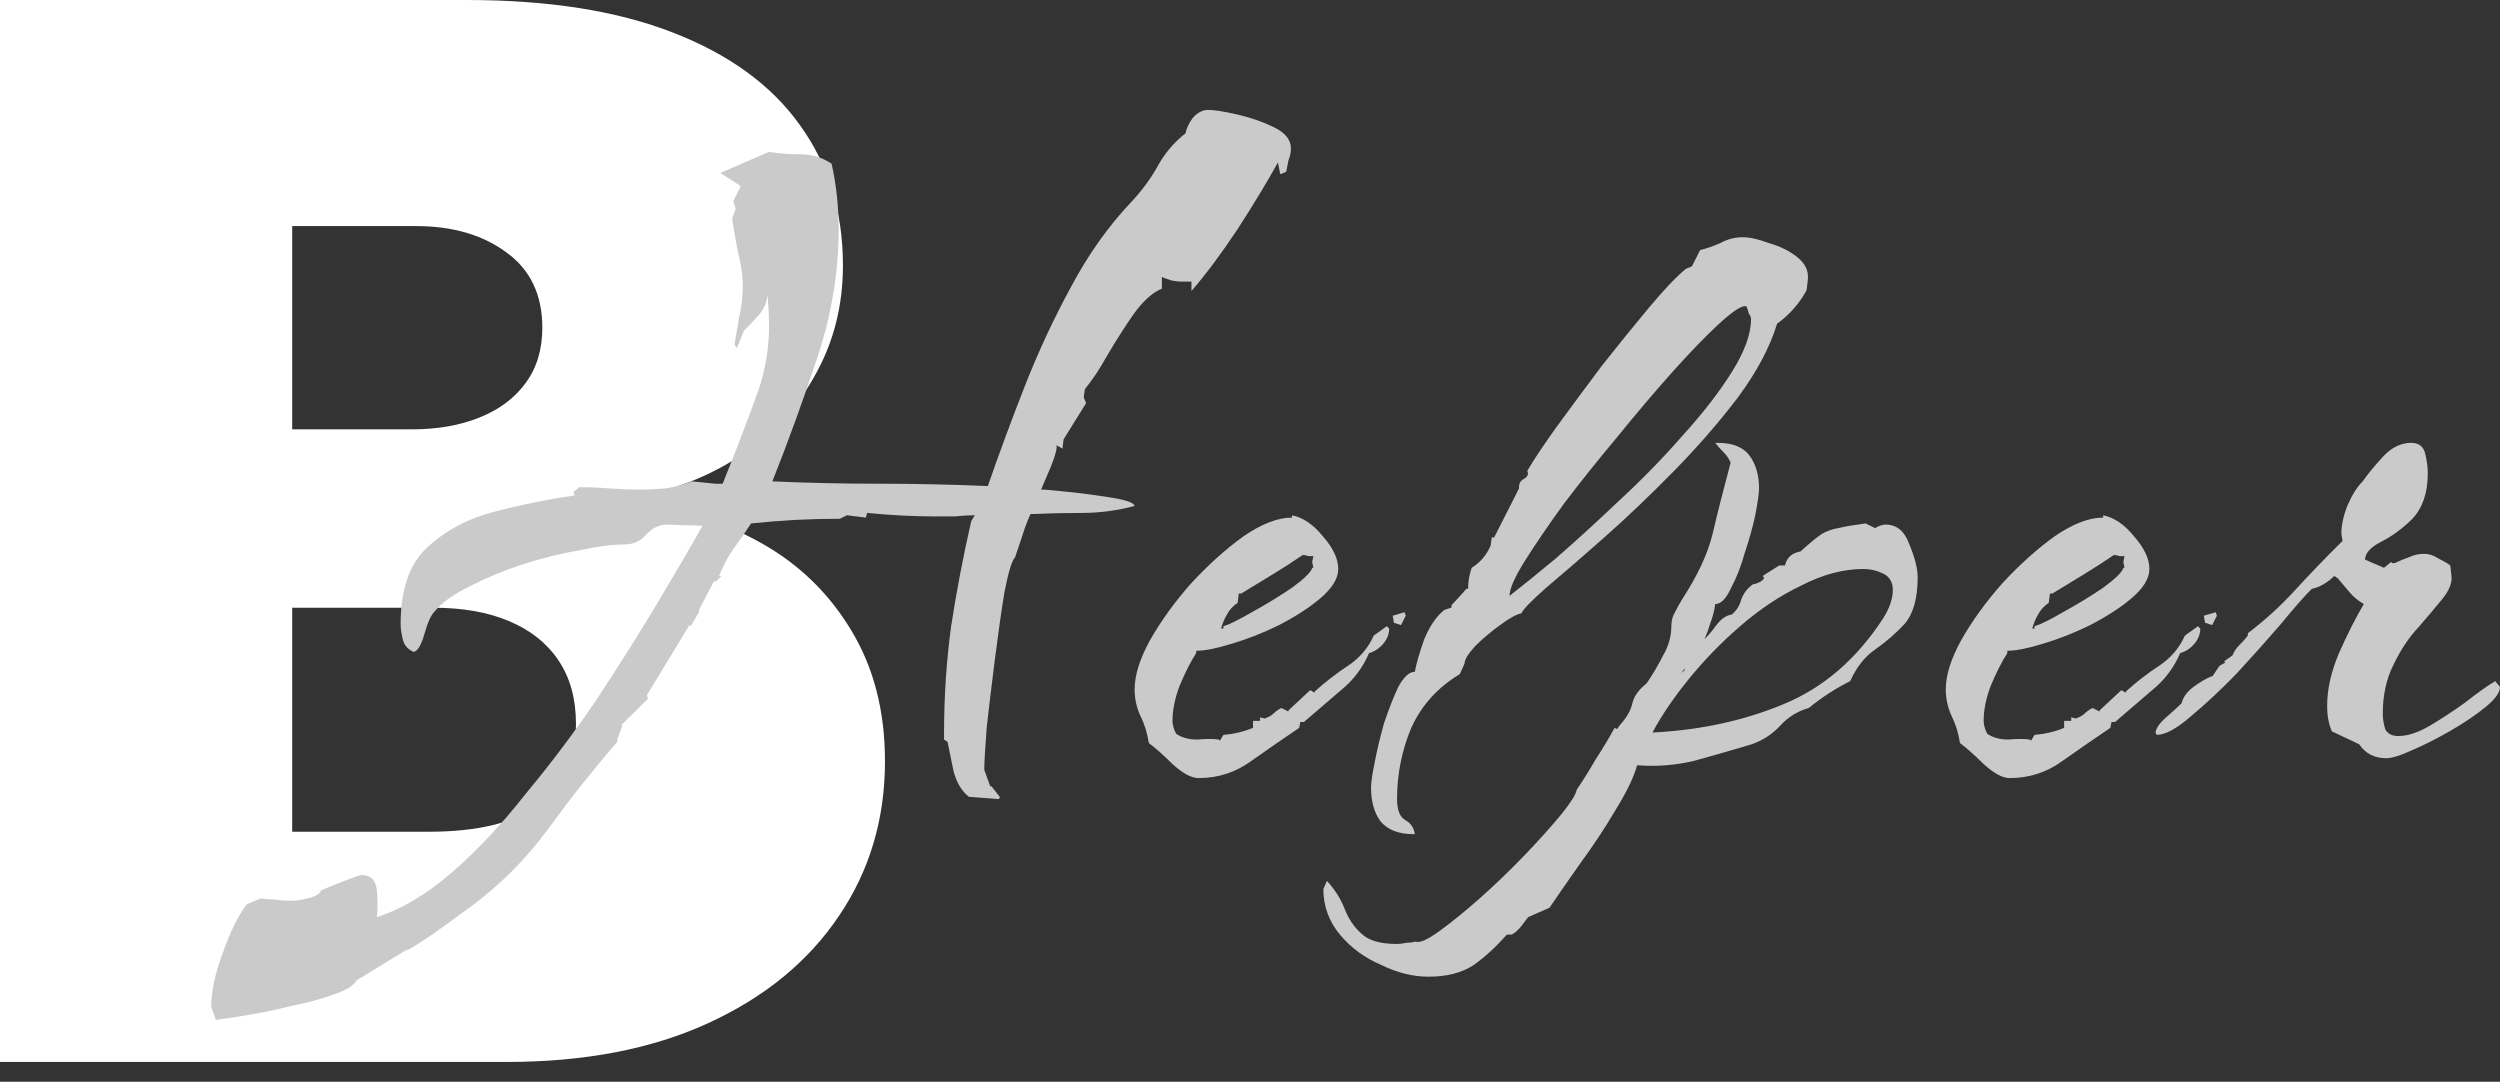 <svg width="104" height="45" viewBox="0 0 104 45" fill="none" xmlns="http://www.w3.org/2000/svg">
<rect x="0" y="0" width="104" height="45" fill="#333333" stroke="none"/>
<path d="M0 44.177V0H19.413C22.823 0 25.687 0.453 28.004 1.359C30.336 2.265 32.093 3.545 33.273 5.199C34.468 6.852 35.066 8.801 35.066 11.044C35.066 12.669 34.701 14.15 33.973 15.488C33.258 16.825 32.253 17.947 30.956 18.853C29.659 19.744 28.143 20.363 26.409 20.708V21.139C28.332 21.211 30.081 21.693 31.655 22.585C33.229 23.462 34.483 24.677 35.416 26.23C36.348 27.769 36.815 29.581 36.815 31.666C36.815 34.082 36.173 36.232 34.891 38.116C33.623 39.999 31.816 41.481 29.469 42.559C27.123 43.638 24.324 44.177 21.074 44.177H0ZM12.155 34.6H17.839C19.879 34.6 21.41 34.226 22.43 33.478C23.45 32.716 23.96 31.594 23.96 30.113C23.96 29.077 23.72 28.2 23.239 27.481C22.758 26.762 22.073 26.216 21.184 25.842C20.309 25.468 19.253 25.281 18.014 25.281H12.155V34.6ZM12.155 17.861H17.139C18.203 17.861 19.143 17.695 19.959 17.364C20.776 17.034 21.41 16.559 21.861 15.941C22.328 15.308 22.561 14.539 22.561 13.633C22.561 12.267 22.065 11.224 21.074 10.505C20.083 9.772 18.83 9.405 17.314 9.405H12.155V17.861Z" fill="white"/>
<path d="M8.983 42.428L8.786 41.893C8.786 41.245 8.951 40.484 9.279 39.609C9.574 38.767 9.903 38.103 10.264 37.617L10.855 37.374C11.052 37.406 11.249 37.422 11.446 37.422C11.643 37.455 11.856 37.471 12.086 37.471C12.316 37.471 12.546 37.438 12.776 37.374C13.005 37.341 13.202 37.244 13.367 37.082H13.268C13.399 37.017 13.711 36.888 14.204 36.693C14.696 36.499 14.975 36.402 15.041 36.402C15.435 36.402 15.649 36.629 15.681 37.082C15.714 37.536 15.714 37.892 15.681 38.151C16.699 37.827 17.733 37.212 18.784 36.305C19.835 35.398 20.869 34.296 21.887 33C22.937 31.737 23.922 30.425 24.842 29.064C25.761 27.671 26.598 26.343 27.353 25.079C28.109 23.816 28.732 22.747 29.225 21.872L27.747 21.823C27.419 21.823 27.124 21.969 26.861 22.261C26.631 22.52 26.336 22.649 25.974 22.649C25.482 22.649 24.858 22.73 24.103 22.892C23.348 23.022 22.56 23.216 21.739 23.476C20.951 23.735 20.212 24.043 19.523 24.399C18.866 24.723 18.39 25.063 18.095 25.419C17.93 25.581 17.783 25.905 17.651 26.391C17.52 26.845 17.372 27.088 17.208 27.12C16.978 27.023 16.831 26.861 16.765 26.634C16.699 26.375 16.666 26.148 16.666 25.954C16.666 24.529 17.027 23.476 17.75 22.795C18.505 22.083 19.441 21.581 20.557 21.289C21.673 20.997 22.79 20.77 23.906 20.609L23.857 20.463L24.103 20.268C24.53 20.268 24.94 20.285 25.334 20.317C25.761 20.349 26.188 20.366 26.615 20.366C26.976 20.366 27.337 20.349 27.698 20.317C28.092 20.252 28.453 20.155 28.782 20.025L29.767 20.123H30.062C30.522 18.989 30.965 17.839 31.392 16.672C31.852 15.506 32.048 14.307 31.983 13.076L31.934 12.25C31.901 12.574 31.786 12.85 31.589 13.076C31.392 13.303 31.178 13.53 30.949 13.757L30.653 14.486L30.555 14.34C30.62 13.951 30.686 13.562 30.752 13.174C30.85 12.752 30.899 12.348 30.899 11.959C30.899 11.473 30.834 10.987 30.702 10.501C30.604 10.015 30.522 9.545 30.456 9.092L30.604 8.703L30.505 8.363L30.801 7.78V7.731L29.964 7.196L31.983 6.322C32.41 6.387 32.853 6.419 33.313 6.419C33.772 6.419 34.199 6.548 34.593 6.808C34.79 7.682 34.889 8.589 34.889 9.529C34.889 11.311 34.593 13.093 34.002 14.874C33.411 16.656 32.787 18.373 32.131 20.025C33.608 20.09 35.086 20.123 36.563 20.123C38.073 20.123 39.584 20.155 41.094 20.22C41.554 18.892 42.062 17.515 42.621 16.089C43.179 14.664 43.819 13.287 44.541 11.959C45.264 10.598 46.101 9.416 47.053 8.411C47.48 7.958 47.841 7.472 48.137 6.953C48.432 6.403 48.826 5.933 49.319 5.544C49.351 5.35 49.45 5.139 49.614 4.912C49.811 4.686 50.025 4.572 50.254 4.572C50.517 4.572 50.927 4.637 51.486 4.767C52.044 4.896 52.553 5.074 53.012 5.301C53.472 5.528 53.702 5.82 53.702 6.176C53.702 6.338 53.669 6.5 53.603 6.662C53.571 6.824 53.538 6.986 53.505 7.148L53.259 7.245L53.16 6.759C52.733 7.537 52.175 8.46 51.486 9.529C50.796 10.566 50.156 11.424 49.565 12.104V11.716H49.122C49.056 11.716 48.925 11.7 48.728 11.667C48.531 11.602 48.399 11.554 48.334 11.521V12.007C47.94 12.169 47.546 12.526 47.152 13.076C46.791 13.595 46.429 14.162 46.068 14.777C45.74 15.36 45.428 15.83 45.132 16.186L45.083 16.527L45.182 16.77L44.246 18.276L44.197 18.665L43.95 18.519C43.983 18.649 43.901 18.956 43.704 19.442C43.507 19.896 43.376 20.204 43.31 20.366C43.474 20.366 43.852 20.398 44.443 20.463C45.067 20.528 45.674 20.609 46.265 20.706C46.856 20.803 47.168 20.916 47.201 21.046C46.479 21.24 45.756 21.337 45.034 21.337C44.312 21.337 43.589 21.354 42.867 21.386C42.736 21.678 42.621 21.985 42.522 22.309C42.424 22.601 42.325 22.892 42.227 23.184C42.095 23.314 41.948 23.8 41.783 24.642C41.652 25.452 41.521 26.375 41.389 27.412C41.258 28.448 41.143 29.404 41.045 30.279C40.979 31.154 40.946 31.737 40.946 32.028L41.193 32.709H41.242L41.587 33.146V33.195L41.537 33.243L40.306 33.146C40.011 32.919 39.797 32.563 39.666 32.077C39.567 31.591 39.485 31.186 39.419 30.862L39.272 30.765V30.522C39.272 28.999 39.37 27.509 39.567 26.051C39.797 24.561 40.076 23.103 40.404 21.678L40.552 21.435C40.29 21.435 40.011 21.451 39.715 21.483C39.452 21.483 39.19 21.483 38.927 21.483C38.008 21.483 37.056 21.435 36.071 21.337L36.021 21.532L35.233 21.435L34.938 21.581C34.314 21.581 33.69 21.597 33.066 21.629C32.475 21.662 31.868 21.71 31.244 21.775C31.014 22.131 30.768 22.488 30.505 22.844C30.276 23.168 30.078 23.54 29.914 23.962H30.013L29.767 24.205L29.717 24.156L29.077 25.371V25.468L28.732 26.051L28.683 26.003L26.91 28.918L26.959 29.064L25.876 30.133V30.23L25.679 30.765V30.862C24.694 31.996 23.742 33.195 22.823 34.458C21.903 35.721 20.803 36.823 19.523 37.763C19.293 37.925 18.981 38.151 18.587 38.443C18.193 38.734 17.815 38.994 17.454 39.22C17.126 39.447 16.945 39.544 16.913 39.512L14.844 40.775C14.713 41.002 14.401 41.197 13.908 41.358C13.383 41.553 12.792 41.715 12.135 41.844C11.479 42.006 10.855 42.136 10.264 42.233C9.673 42.33 9.246 42.395 8.983 42.428Z" fill="#CACACA"/>
<path d="M49.86 32.368C49.564 32.368 49.203 32.174 48.776 31.785C48.382 31.397 48.054 31.105 47.791 30.911C47.725 30.489 47.611 30.117 47.446 29.793C47.282 29.437 47.2 29.064 47.2 28.675C47.2 28.092 47.413 27.412 47.84 26.634C48.3 25.824 48.875 25.031 49.564 24.253C50.286 23.476 51.009 22.828 51.731 22.309C52.486 21.791 53.159 21.532 53.75 21.532V21.435C54.21 21.532 54.637 21.823 55.031 22.309C55.458 22.795 55.671 23.249 55.671 23.67C55.671 24.059 55.425 24.464 54.932 24.885C54.473 25.274 53.898 25.646 53.209 26.003C52.552 26.326 51.895 26.586 51.239 26.78C50.615 26.974 50.122 27.072 49.761 27.072V27.169C49.531 27.525 49.301 27.979 49.072 28.529C48.875 29.048 48.776 29.534 48.776 29.987C48.776 30.149 48.825 30.328 48.924 30.522C49.154 30.684 49.449 30.765 49.81 30.765C50.172 30.733 50.467 30.733 50.697 30.765L50.746 30.814L50.894 30.57C51.321 30.538 51.731 30.441 52.125 30.279V29.987H52.42V29.842L52.617 29.89C52.782 29.825 52.897 29.761 52.962 29.696C53.061 29.599 53.176 29.518 53.307 29.453L53.602 29.599V29.55L54.489 28.724H54.538L54.686 28.821V28.773C55.113 28.384 55.572 28.027 56.065 27.703C56.557 27.379 56.919 26.958 57.148 26.44L57.69 26.051L57.789 26.148C57.789 26.375 57.707 26.586 57.542 26.78C57.378 26.974 57.181 27.104 56.952 27.169C56.689 27.784 56.295 28.303 55.77 28.724C55.277 29.145 54.768 29.582 54.243 30.036H54.095L54.046 30.279C53.422 30.7 52.765 31.154 52.076 31.64C51.419 32.126 50.68 32.368 49.86 32.368ZM50.795 26.148H50.894V26.051C51.124 25.986 51.518 25.792 52.076 25.468C52.667 25.144 53.225 24.804 53.75 24.448C54.276 24.059 54.555 23.783 54.587 23.621H54.637L54.587 23.378L54.637 23.136C54.604 23.136 54.538 23.136 54.44 23.136C54.341 23.103 54.259 23.087 54.194 23.087C53.767 23.378 53.34 23.654 52.913 23.913C52.486 24.172 52.059 24.431 51.633 24.691H51.534L51.485 25.079C51.288 25.209 51.14 25.371 51.042 25.565C50.943 25.727 50.861 25.922 50.795 26.148ZM58.281 26.003L57.986 25.905L57.937 25.614L58.429 25.468L58.478 25.614L58.281 26.003Z" fill="#CACACA"/>
<path d="M58.808 34.701C58.184 34.701 57.724 34.523 57.429 34.166C57.166 33.81 57.035 33.34 57.035 32.757C57.035 32.563 57.084 32.223 57.182 31.737C57.281 31.218 57.412 30.668 57.576 30.084C57.773 29.501 57.97 28.999 58.167 28.578C58.397 28.157 58.627 27.946 58.857 27.946C58.922 27.59 59.054 27.137 59.251 26.586C59.481 26.035 59.76 25.63 60.088 25.371L60.383 25.274V25.177L60.876 24.642C60.974 24.512 61.024 24.464 61.024 24.496C61.057 24.496 61.073 24.496 61.073 24.496C61.073 24.205 61.122 23.913 61.221 23.621C61.582 23.395 61.845 23.087 62.009 22.698L62.058 22.358H62.157L63.191 20.317V20.268C63.191 20.106 63.256 19.993 63.388 19.928C63.552 19.831 63.601 19.718 63.535 19.588C63.798 19.134 64.209 18.519 64.767 17.741C65.358 16.932 65.982 16.089 66.638 15.215C67.328 14.34 67.984 13.53 68.608 12.785C69.232 12.04 69.741 11.505 70.135 11.181L70.381 11.084L70.726 10.404C70.989 10.339 71.268 10.242 71.563 10.112C71.859 9.95 72.171 9.869 72.499 9.869C72.794 9.869 73.156 9.95 73.582 10.112C74.042 10.242 74.436 10.436 74.764 10.695C75.093 10.954 75.24 11.262 75.208 11.618L75.158 12.056L75.109 12.153C74.814 12.671 74.42 13.109 73.927 13.465C73.632 14.437 73.09 15.457 72.302 16.527C71.514 17.563 70.627 18.584 69.642 19.588C68.657 20.592 67.689 21.516 66.737 22.358C65.785 23.2 64.98 23.897 64.323 24.448C63.7 24.998 63.355 25.355 63.289 25.517C63.092 25.549 62.797 25.711 62.403 26.003C62.042 26.262 61.697 26.553 61.368 26.877C61.073 27.201 60.925 27.444 60.925 27.606L60.728 28.044C59.809 28.594 59.136 29.339 58.709 30.279C58.315 31.218 58.118 32.206 58.118 33.243C58.118 33.697 58.233 33.988 58.463 34.118C58.693 34.248 58.824 34.442 58.857 34.701H58.808ZM62.797 24.788C63.256 24.431 63.897 23.913 64.718 23.233C65.538 22.52 66.408 21.726 67.328 20.852C68.28 19.977 69.166 19.07 69.987 18.13C70.841 17.191 71.53 16.3 72.056 15.457C72.581 14.615 72.844 13.886 72.844 13.271C72.844 13.206 72.811 13.125 72.745 13.028C72.712 12.898 72.68 12.801 72.647 12.736H72.597C72.4 12.736 72.023 12.995 71.465 13.514C70.939 14 70.299 14.664 69.544 15.506C68.822 16.316 68.066 17.207 67.278 18.179C66.49 19.118 65.752 20.042 65.062 20.949C64.406 21.856 63.864 22.649 63.437 23.33C63.01 24.01 62.797 24.496 62.797 24.788Z" fill="#CACACA"/>
<path d="M59.435 40.63C58.779 40.63 58.122 40.468 57.465 40.144C56.776 39.852 56.201 39.431 55.741 38.88C55.282 38.329 55.052 37.698 55.052 36.985L55.2 36.645C55.528 37.001 55.774 37.39 55.938 37.811C56.103 38.232 56.332 38.572 56.628 38.832C56.923 39.123 57.416 39.269 58.105 39.269C58.237 39.269 58.368 39.253 58.499 39.22C58.631 39.22 58.762 39.204 58.893 39.172C59.057 39.236 59.386 39.091 59.878 38.734C60.371 38.378 60.929 37.925 61.553 37.374C62.177 36.823 62.8 36.224 63.424 35.576C64.015 34.96 64.524 34.393 64.951 33.875C65.345 33.389 65.558 33.049 65.591 32.854C65.854 32.466 66.117 32.044 66.379 31.591C66.675 31.137 66.937 30.7 67.167 30.279L67.266 30.328L67.413 30.133C67.676 29.842 67.84 29.55 67.906 29.258C67.972 28.967 68.169 28.692 68.497 28.432C68.76 28.044 68.99 27.655 69.186 27.266C69.416 26.877 69.531 26.456 69.531 26.003C69.531 25.808 69.581 25.63 69.679 25.468C69.778 25.274 69.876 25.096 69.975 24.933C70.631 23.929 71.058 23.006 71.255 22.164C71.452 21.321 71.698 20.349 71.994 19.248C71.928 19.086 71.829 18.94 71.698 18.811C71.567 18.681 71.452 18.551 71.353 18.422H71.452C72.076 18.422 72.519 18.6 72.782 18.956C73.044 19.313 73.176 19.766 73.176 20.317C73.176 20.511 73.126 20.868 73.028 21.386C72.929 21.872 72.782 22.407 72.585 22.99C72.421 23.573 72.224 24.075 71.994 24.496C71.797 24.917 71.583 25.128 71.353 25.128C71.321 25.387 71.255 25.646 71.156 25.905C71.091 26.132 71.009 26.359 70.91 26.586C71.074 26.424 71.239 26.229 71.403 26.003C71.6 25.743 71.813 25.598 72.043 25.565C72.24 25.403 72.371 25.193 72.437 24.933C72.535 24.674 72.7 24.464 72.929 24.302C72.995 24.302 73.094 24.269 73.225 24.205C73.389 24.107 73.422 24.026 73.323 23.962L74.013 23.524H74.259C74.325 23.2 74.538 23.006 74.899 22.941C75.293 22.585 75.589 22.342 75.786 22.212C76.016 22.083 76.246 22.002 76.475 21.969C76.738 21.904 77.116 21.84 77.608 21.775L78.002 21.969C78.166 21.872 78.314 21.823 78.445 21.823C78.905 21.823 79.233 22.099 79.43 22.649C79.66 23.2 79.775 23.654 79.775 24.01C79.775 24.885 79.594 25.533 79.233 25.954C78.872 26.343 78.462 26.699 78.002 27.023C77.575 27.315 77.231 27.752 76.968 28.335C76.377 28.627 75.802 28.999 75.244 29.453C74.784 29.582 74.391 29.825 74.062 30.182C73.734 30.538 73.34 30.797 72.88 30.959C72.125 31.186 71.337 31.413 70.516 31.64C69.728 31.834 68.924 31.899 68.103 31.834C67.972 32.32 67.676 32.935 67.216 33.681C66.757 34.458 66.264 35.203 65.739 35.916C65.214 36.661 64.787 37.276 64.459 37.763L63.572 38.151C63.474 38.281 63.375 38.41 63.277 38.54C63.145 38.702 63.014 38.815 62.883 38.88H62.686C62.226 39.398 61.766 39.82 61.307 40.144C60.814 40.468 60.19 40.63 59.435 40.63ZM68.743 30.473C70.713 30.376 72.519 29.987 74.161 29.307C75.835 28.627 77.231 27.428 78.347 25.711C78.609 25.29 78.741 24.901 78.741 24.545C78.741 24.221 78.609 23.994 78.347 23.864C78.084 23.735 77.805 23.67 77.51 23.67C76.689 23.67 75.835 23.897 74.949 24.35C74.062 24.771 73.209 25.338 72.388 26.051C71.6 26.732 70.877 27.477 70.221 28.287C69.597 29.064 69.104 29.793 68.743 30.473ZM69.925 27.995L70.073 27.898V27.801L70.024 27.898L69.925 27.995Z" fill="#CACACA"/>
<path d="M83.603 32.368C83.308 32.368 82.946 32.174 82.52 31.785C82.126 31.397 81.797 31.105 81.535 30.911C81.469 30.489 81.354 30.117 81.19 29.793C81.026 29.437 80.944 29.064 80.944 28.675C80.944 28.092 81.157 27.412 81.584 26.634C82.043 25.824 82.618 25.031 83.308 24.253C84.03 23.476 84.752 22.828 85.475 22.309C86.23 21.791 86.903 21.532 87.494 21.532V21.435C87.953 21.532 88.38 21.823 88.774 22.309C89.201 22.795 89.415 23.249 89.415 23.67C89.415 24.059 89.168 24.464 88.676 24.885C88.216 25.274 87.641 25.646 86.952 26.003C86.295 26.326 85.639 26.586 84.982 26.78C84.358 26.974 83.866 27.072 83.505 27.072V27.169C83.275 27.525 83.045 27.979 82.815 28.529C82.618 29.048 82.52 29.534 82.52 29.987C82.52 30.149 82.569 30.328 82.667 30.522C82.897 30.684 83.193 30.765 83.554 30.765C83.915 30.733 84.21 30.733 84.44 30.765L84.49 30.814L84.637 30.57C85.064 30.538 85.475 30.441 85.868 30.279V29.987H86.164V29.842L86.361 29.89C86.525 29.825 86.64 29.761 86.706 29.696C86.804 29.599 86.919 29.518 87.05 29.453L87.346 29.599V29.55L88.233 28.724H88.282L88.43 28.821V28.773C88.856 28.384 89.316 28.027 89.808 27.703C90.301 27.379 90.662 26.958 90.892 26.44L91.434 26.051L91.532 26.148C91.532 26.375 91.45 26.586 91.286 26.78C91.122 26.974 90.925 27.104 90.695 27.169C90.432 27.784 90.038 28.303 89.513 28.724C89.02 29.145 88.512 29.582 87.986 30.036H87.838L87.789 30.279C87.165 30.7 86.509 31.154 85.819 31.64C85.163 32.126 84.424 32.368 83.603 32.368ZM84.539 26.148H84.637V26.051C84.867 25.986 85.261 25.792 85.819 25.468C86.41 25.144 86.969 24.804 87.494 24.448C88.019 24.059 88.298 23.783 88.331 23.621H88.38L88.331 23.378L88.38 23.136C88.347 23.136 88.282 23.136 88.183 23.136C88.085 23.103 88.003 23.087 87.937 23.087C87.51 23.378 87.083 23.654 86.656 23.913C86.23 24.172 85.803 24.431 85.376 24.691H85.278L85.228 25.079C85.031 25.209 84.884 25.371 84.785 25.565C84.687 25.727 84.605 25.922 84.539 26.148ZM92.025 26.003L91.729 25.905L91.68 25.614L92.172 25.468L92.222 25.614L92.025 26.003Z" fill="#CACACA"/>
<path d="M99.272 31.542C98.78 31.542 98.402 31.348 98.139 30.959L97.007 30.425C96.875 30.133 96.81 29.777 96.81 29.356C96.81 28.675 96.974 27.946 97.302 27.169C97.663 26.359 98.008 25.679 98.336 25.128C98.106 24.998 97.909 24.836 97.745 24.642C97.581 24.448 97.417 24.253 97.253 24.059L97.105 23.962C96.974 24.091 96.826 24.205 96.662 24.302C96.498 24.399 96.334 24.464 96.169 24.496C95.874 24.788 95.447 25.274 94.889 25.954C94.331 26.602 93.723 27.282 93.067 27.995C92.41 28.675 91.77 29.275 91.146 29.793C90.555 30.311 90.079 30.57 89.718 30.57L89.668 30.473C89.701 30.279 89.849 30.068 90.112 29.842C90.407 29.582 90.621 29.388 90.752 29.258C90.818 28.999 90.982 28.773 91.244 28.578C91.507 28.384 91.753 28.238 91.983 28.141H92.032L92.328 27.703L92.574 27.558L92.525 27.509L92.87 27.266C92.935 27.104 93.034 26.958 93.165 26.829C93.296 26.699 93.411 26.57 93.51 26.44V26.343C94.232 25.792 94.889 25.193 95.48 24.545C96.104 23.864 96.744 23.2 97.401 22.552L97.45 22.504L97.401 22.212C97.401 21.856 97.483 21.467 97.647 21.046C97.844 20.592 98.057 20.252 98.287 20.025C98.517 19.701 98.796 19.361 99.124 19.005C99.486 18.616 99.879 18.422 100.306 18.422C100.635 18.422 100.832 18.584 100.897 18.908C100.963 19.199 100.996 19.459 100.996 19.685C100.996 20.495 100.782 21.127 100.356 21.581C99.929 22.002 99.486 22.326 99.026 22.552C98.599 22.779 98.386 23.022 98.386 23.281L99.174 23.621L99.469 23.378L99.518 23.427H99.617C99.814 23.33 100.011 23.249 100.208 23.184C100.405 23.087 100.618 23.038 100.848 23.038C101.045 23.038 101.242 23.103 101.439 23.233C101.636 23.33 101.8 23.427 101.932 23.524L101.981 23.962C102.014 24.253 101.882 24.577 101.587 24.933C101.324 25.258 100.996 25.646 100.602 26.1C100.208 26.521 99.863 27.039 99.568 27.655C99.272 28.238 99.124 28.918 99.124 29.696C99.124 29.89 99.157 30.101 99.223 30.328C99.321 30.522 99.502 30.619 99.765 30.619C100.159 30.619 100.602 30.473 101.094 30.182C101.587 29.89 102.079 29.566 102.572 29.21C103.064 28.821 103.475 28.529 103.803 28.335L104 28.578C104 28.805 103.803 29.08 103.409 29.404C103.015 29.728 102.539 30.052 101.981 30.376C101.423 30.7 100.881 30.975 100.356 31.202C99.863 31.429 99.502 31.542 99.272 31.542Z" fill="#CACACA"/>
</svg>
